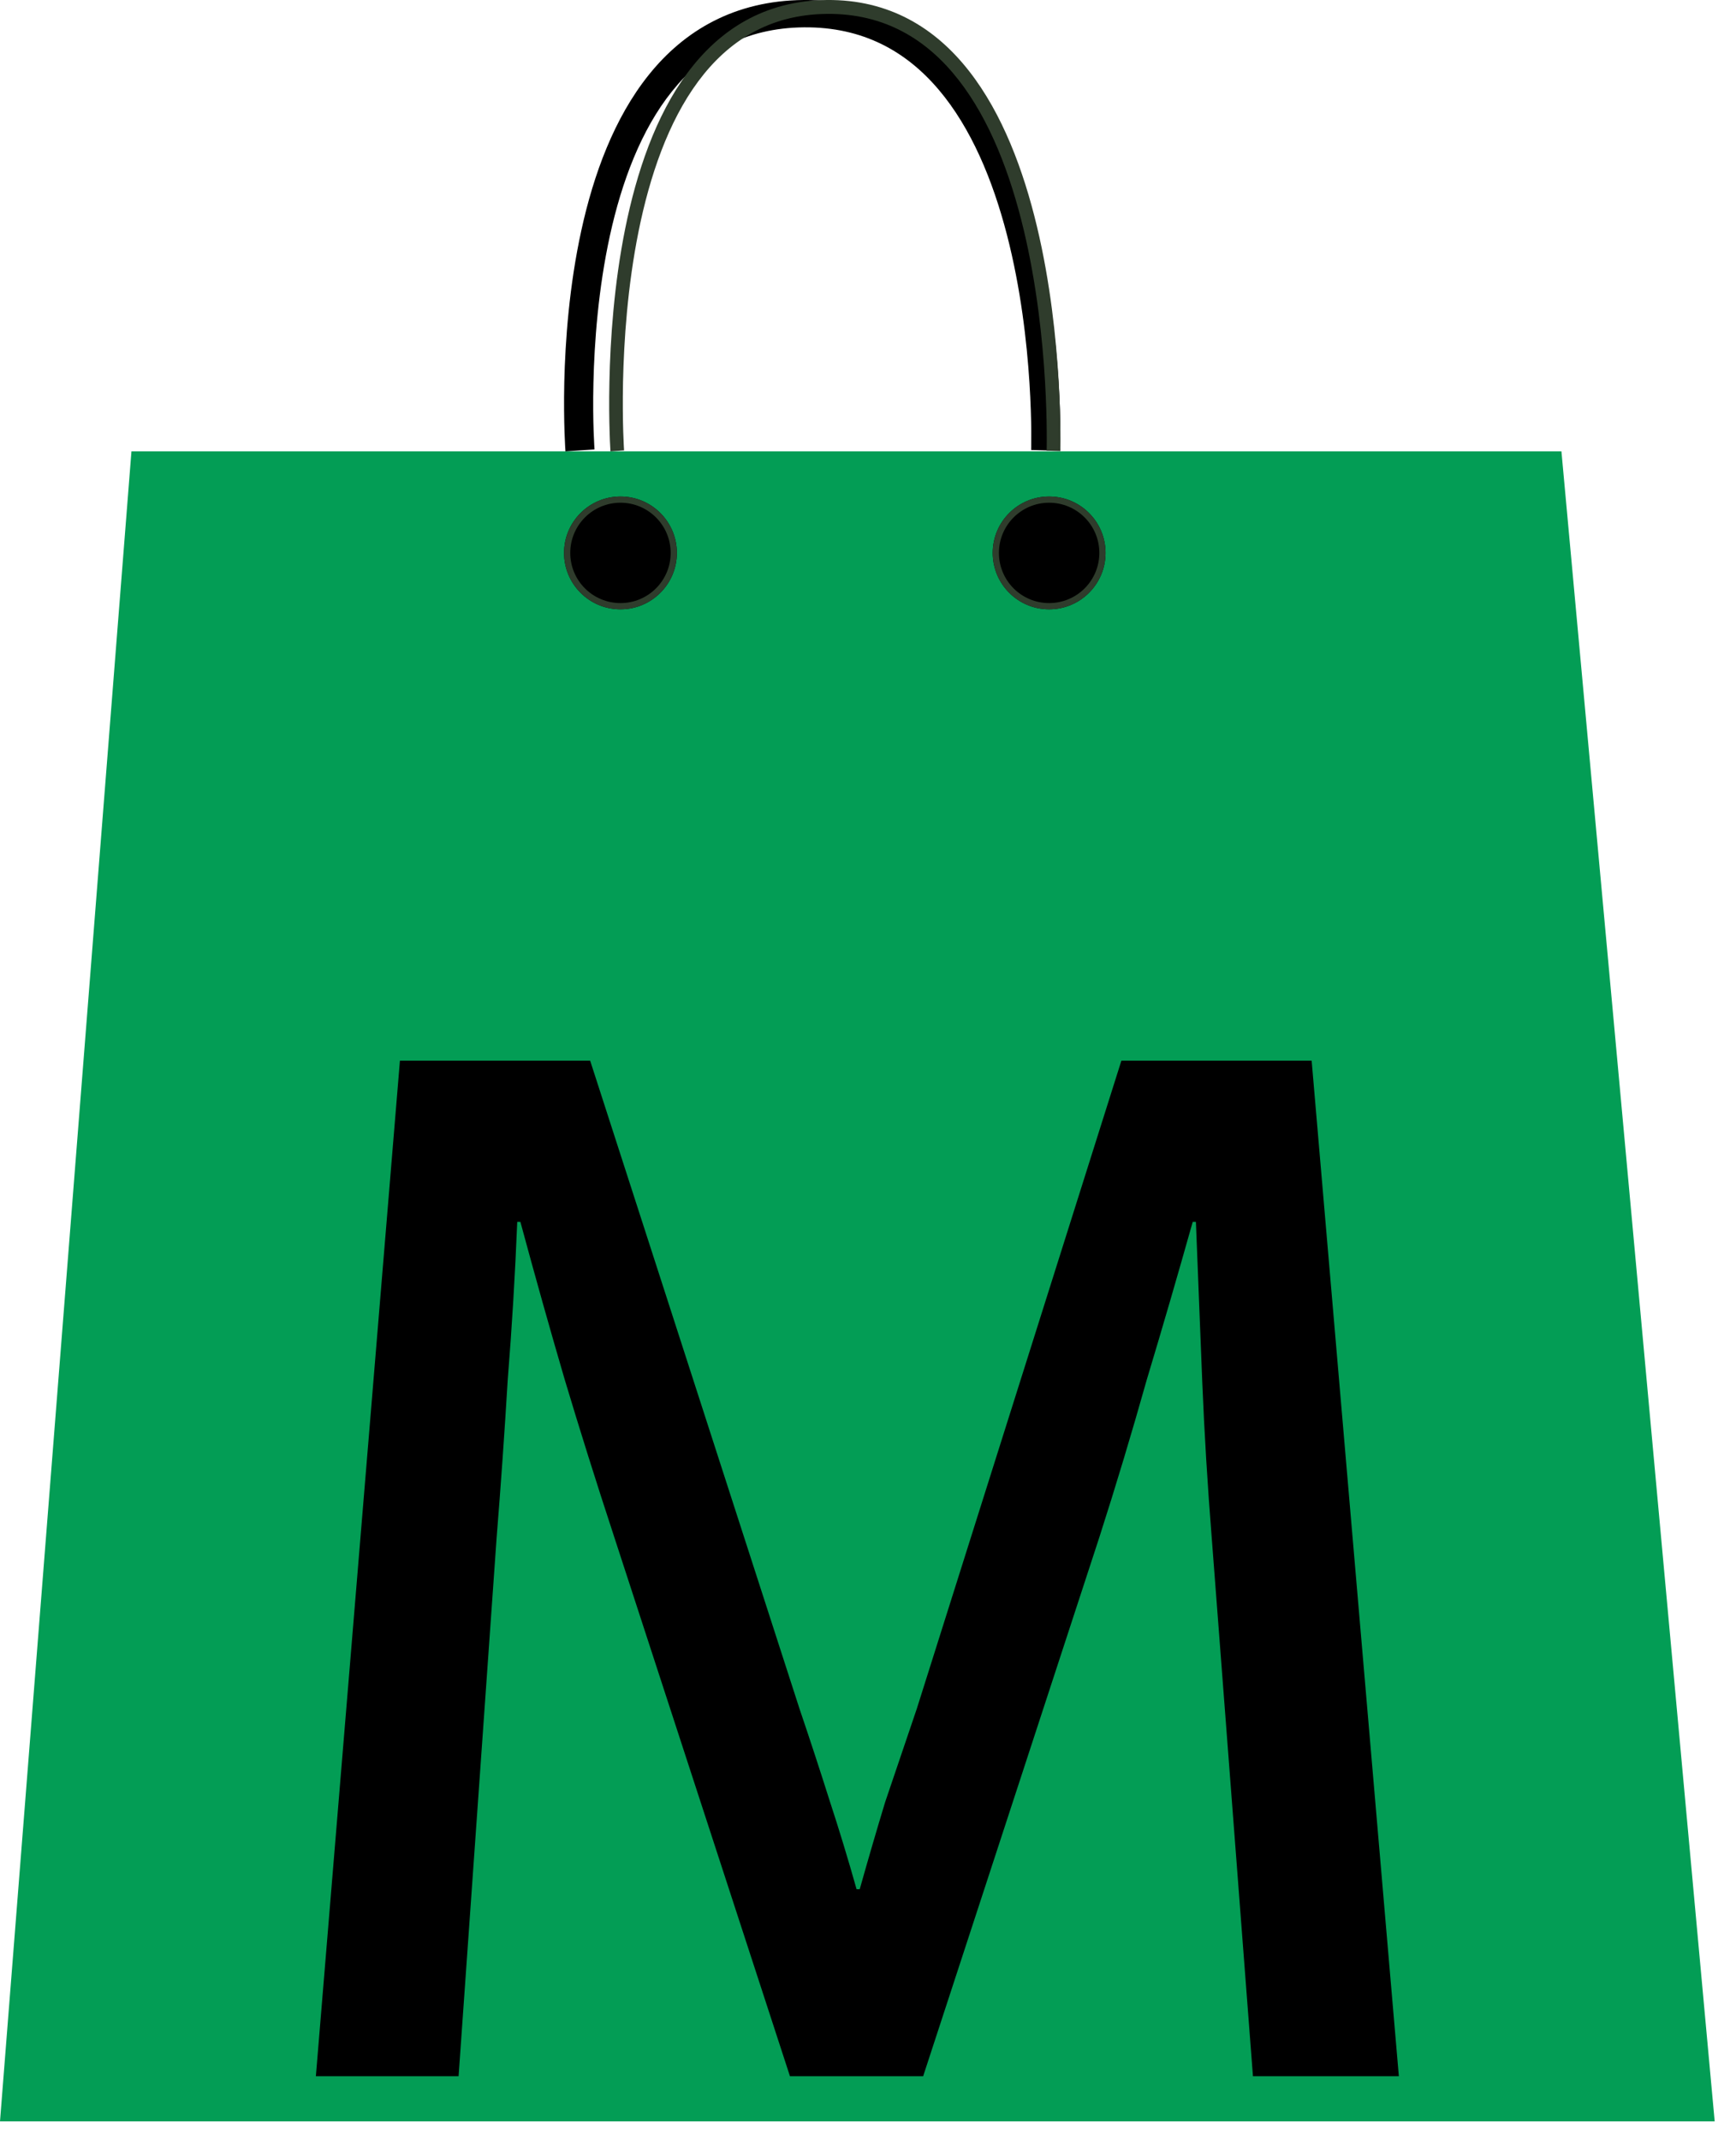 <svg width="43" height="53" viewBox="0 0 43 53" fill="none" xmlns="http://www.w3.org/2000/svg">
<path d="M3.256 11.177L0 52.532H42.472L38.676 11.177H3.256Z" fill="#039D55"/>
<path d="M9.906 26.266H14.618L19.803 42.313C20.065 43.084 20.313 43.843 20.549 44.588C20.785 45.307 21.007 46.038 21.217 46.783H21.295C21.505 46.038 21.714 45.32 21.924 44.628C22.159 43.936 22.421 43.164 22.709 42.313L27.776 26.266H32.489L34.649 51.414H31.035L30.014 38.081C29.91 36.778 29.831 35.487 29.779 34.209C29.726 32.906 29.674 31.588 29.622 30.258H29.543C29.176 31.562 28.797 32.866 28.404 34.17C28.037 35.474 27.645 36.778 27.226 38.081L22.866 51.414H19.567L15.208 38.042C14.762 36.684 14.357 35.394 13.99 34.17C13.623 32.919 13.257 31.615 12.89 30.258H12.812C12.759 31.562 12.681 32.866 12.576 34.17C12.498 35.474 12.406 36.778 12.301 38.081L11.359 51.414H7.824L9.906 26.266Z" fill="black"/>
<path d="M15.369 15.089C16.14 15.089 16.766 14.463 16.766 13.692C16.766 12.92 16.14 12.295 15.369 12.295C14.597 12.295 13.971 12.92 13.971 13.692C13.971 14.463 14.597 15.089 15.369 15.089Z" fill="black"/>
<path fill-rule="evenodd" clip-rule="evenodd" d="M15.369 12.449C14.681 12.449 14.125 13.006 14.125 13.692C14.125 14.378 14.681 14.934 15.369 14.934C16.056 14.934 16.612 14.378 16.612 13.692C16.612 13.006 16.056 12.449 15.369 12.449ZM13.971 13.692C13.971 12.92 14.598 12.295 15.369 12.295C16.14 12.295 16.766 12.92 16.766 13.692C16.766 14.464 16.14 15.089 15.369 15.089C14.598 15.089 13.971 14.464 13.971 13.692Z" fill="#2F3C2C"/>
<path d="M25.986 15.089C26.758 15.089 27.384 14.463 27.384 13.692C27.384 12.92 26.758 12.295 25.986 12.295C25.215 12.295 24.589 12.92 24.589 13.692C24.589 14.463 25.215 15.089 25.986 15.089Z" fill="black"/>
<path fill-rule="evenodd" clip-rule="evenodd" d="M25.986 12.449C25.299 12.449 24.743 13.006 24.743 13.692C24.743 14.378 25.299 14.934 25.986 14.934C26.674 14.934 27.23 14.378 27.23 13.692C27.23 13.006 26.674 12.449 25.986 12.449ZM24.589 13.692C24.589 12.92 25.215 12.295 25.986 12.295C26.758 12.295 27.384 12.92 27.384 13.692C27.384 14.464 26.758 15.089 25.986 15.089C25.215 15.089 24.589 14.464 24.589 13.692Z" fill="#2F3C2C"/>
<path fill-rule="evenodd" clip-rule="evenodd" d="M23.246 2.215C22.443 1.271 21.373 0.664 19.913 0.677C18.453 0.69 17.411 1.31 16.65 2.256C15.878 3.215 15.398 4.509 15.107 5.835C14.818 7.157 14.722 8.481 14.699 9.479C14.687 9.977 14.694 10.391 14.704 10.68C14.709 10.825 14.714 10.938 14.719 11.015C14.721 11.053 14.723 11.082 14.724 11.101C14.724 11.111 14.725 11.118 14.725 11.123L14.726 11.128L14.726 11.129L14.726 11.13C14.726 11.129 14.726 11.129 14.366 11.153C14.006 11.177 14.006 11.177 14.006 11.177L14.006 11.175L14.005 11.168C14.005 11.162 14.004 11.154 14.004 11.143C14.002 11.122 14 11.091 13.998 11.05C13.994 10.969 13.988 10.851 13.983 10.701C13.973 10.402 13.966 9.976 13.977 9.464C14.001 8.443 14.099 7.074 14.401 5.699C14.701 4.329 15.21 2.923 16.074 1.849C16.948 0.761 18.189 0.016 19.906 0C21.625 -0.015 22.893 0.715 23.81 1.793C24.716 2.86 25.283 4.268 25.64 5.645C25.998 7.026 26.154 8.405 26.219 9.435C26.252 9.951 26.263 10.382 26.265 10.684C26.267 10.835 26.266 10.954 26.265 11.036C26.264 11.077 26.264 11.108 26.263 11.13C26.263 11.141 26.262 11.149 26.262 11.155L26.262 11.161L26.262 11.163L26.262 11.164C26.262 11.164 26.262 11.164 25.901 11.153C25.541 11.143 25.541 11.143 25.541 11.143L25.541 11.141L25.541 11.136C25.541 11.132 25.541 11.124 25.542 11.114C25.542 11.095 25.543 11.066 25.543 11.027C25.544 10.949 25.545 10.835 25.544 10.689C25.542 10.397 25.531 9.978 25.499 9.476C25.435 8.469 25.284 7.134 24.939 5.805C24.593 4.471 24.059 3.171 23.246 2.215Z" fill="black"/>
<path fill-rule="evenodd" clip-rule="evenodd" d="M23.738 1.973C22.96 0.979 21.911 0.33 20.483 0.344C19.055 0.358 18.033 1.02 17.293 2.018C16.549 3.022 16.093 4.366 15.818 5.725C15.544 7.082 15.454 8.439 15.432 9.459C15.422 9.969 15.428 10.393 15.437 10.69C15.442 10.838 15.447 10.954 15.451 11.033C15.453 11.073 15.455 11.103 15.456 11.123C15.457 11.133 15.457 11.141 15.457 11.146L15.458 11.151L15.458 11.152L15.458 11.153C15.458 11.153 15.458 11.153 15.289 11.165C15.121 11.177 15.121 11.177 15.121 11.177L15.121 11.175L15.12 11.168C15.12 11.163 15.119 11.155 15.119 11.144C15.117 11.123 15.116 11.092 15.114 11.051C15.109 10.97 15.104 10.851 15.1 10.7C15.09 10.399 15.084 9.968 15.095 9.452C15.116 8.42 15.208 7.04 15.487 5.656C15.767 4.274 16.236 2.873 17.024 1.811C17.816 0.741 18.931 0.015 20.48 0C22.029 -0.015 23.171 0.696 24.002 1.758C24.829 2.814 25.352 4.218 25.684 5.606C26.017 6.997 26.161 8.388 26.222 9.429C26.253 9.95 26.263 10.384 26.265 10.689C26.266 10.841 26.266 10.961 26.265 11.043C26.264 11.084 26.263 11.116 26.263 11.137C26.263 11.148 26.262 11.156 26.262 11.162L26.262 11.168L26.262 11.17C26.262 11.17 26.262 11.17 26.093 11.165C25.924 11.16 25.924 11.16 25.924 11.159L25.924 11.159L25.924 11.158L25.925 11.152C25.925 11.147 25.925 11.14 25.925 11.129C25.926 11.109 25.926 11.079 25.927 11.039C25.928 10.959 25.929 10.841 25.927 10.692C25.925 10.392 25.915 9.964 25.885 9.45C25.825 8.42 25.682 7.052 25.356 5.688C25.029 4.321 24.521 2.972 23.738 1.973Z" fill="#2F3C2C"/>
</svg>
